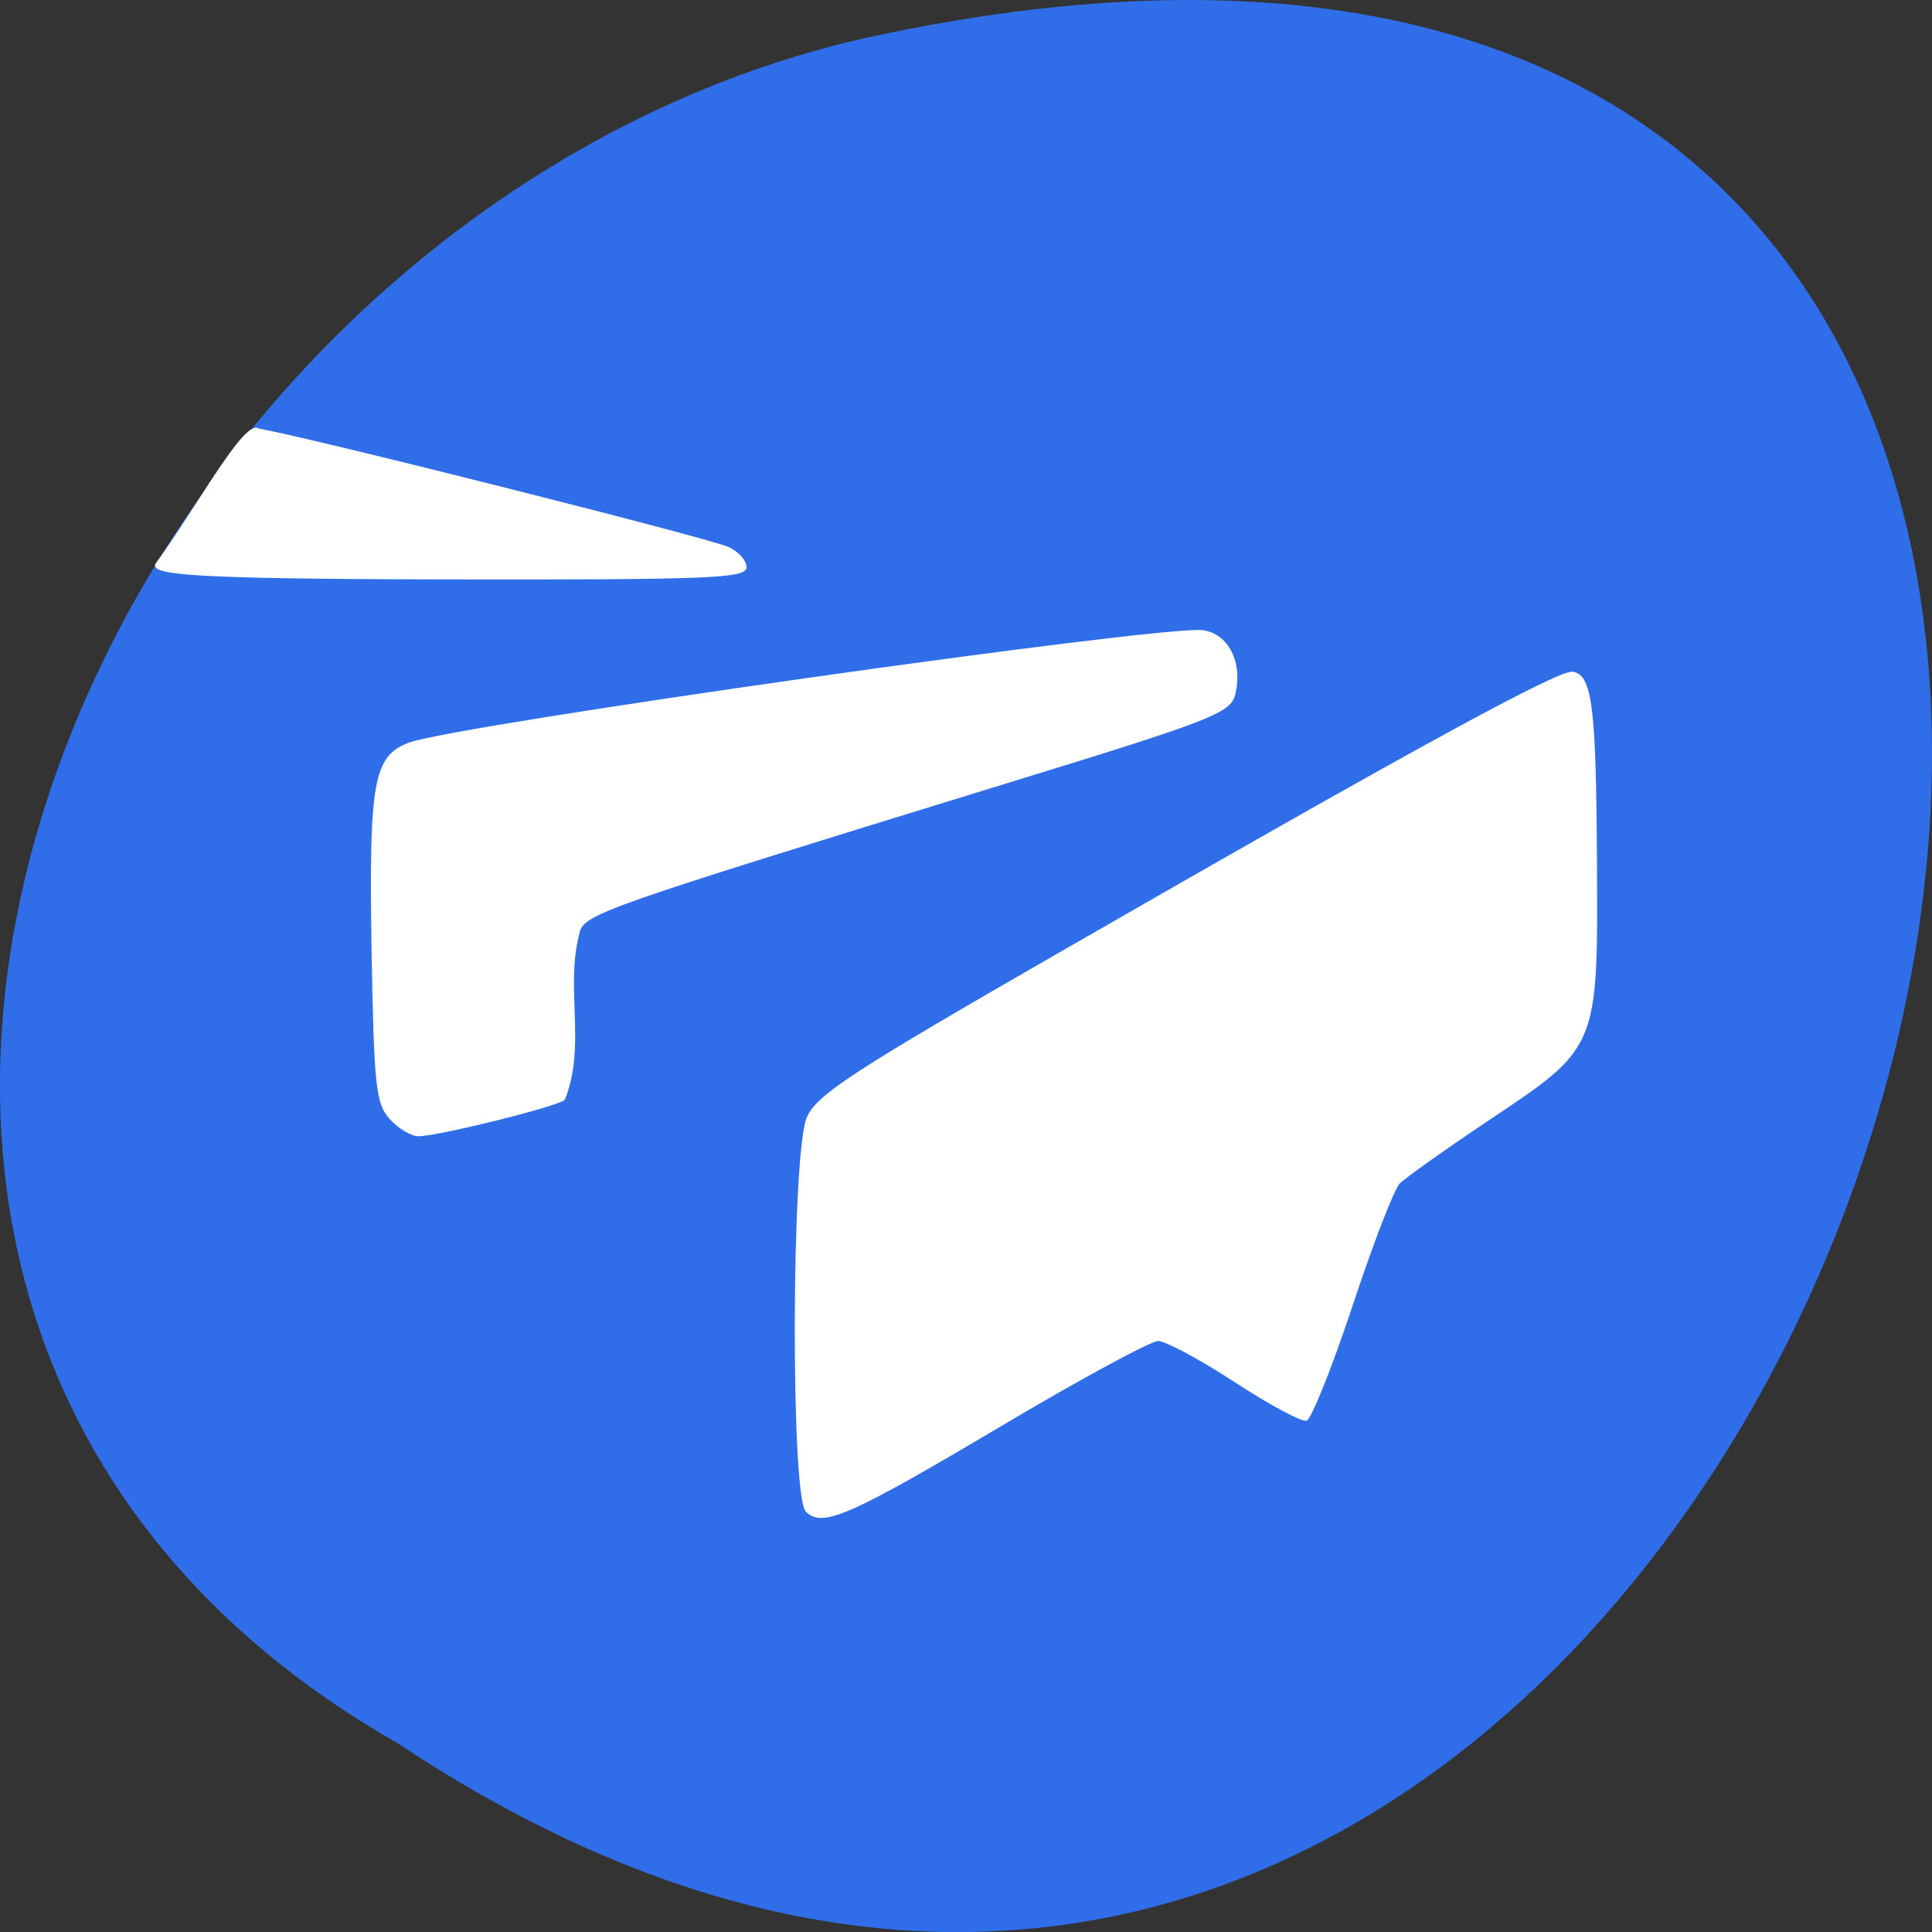 <svg xmlns="http://www.w3.org/2000/svg" viewBox="0 0 48 48"><rect x="0" y="0" width="48" height="48" fill="#333333" stroke="none"/><path d="m 9.895 43.32 c 36.09 23.992 58.31 -52.52 11.664 -42.39 c -19.281 4.316 -30.98 31.383 -11.664 42.39" fill="#2f6ee8"/><g fill="#fff"><path d="m 3.867 14 c 1.059 -1.457 2.207 -3.613 2.559 -3.352 c 1.145 0.188 11.1 2.695 11.664 2.938 c 0.254 0.109 0.457 0.336 0.457 0.508 c 0 0.277 -0.883 0.313 -7.645 0.301 c -6.637 -0.012 -7.137 -0.137 -7.04 -0.395"/><path d="m 9.684 27.805 c -0.348 -0.383 -0.395 -0.828 -0.453 -4.227 c -0.066 -4.156 0.047 -4.793 0.922 -5.125 c 1.141 -0.434 18.656 -2.918 19.719 -2.797 c 0.648 0.074 1.02 0.813 0.813 1.613 c -0.109 0.441 -0.637 0.645 -5.367 2.098 c -10.563 3.25 -10.82 3.34 -10.926 3.836 c -0.355 1.371 0.18 2.785 -0.359 4.121 c -0.16 0.164 -3.137 0.902 -3.637 0.906 c -0.18 0 -0.5 -0.191 -0.711 -0.426"/><path d="m 20.02 37.555 c -0.379 -0.375 -0.359 -8.891 0.023 -9.789 c 0.238 -0.563 1.129 -1.145 6.355 -4.148 c 8.676 -4.992 12.34 -6.992 12.68 -6.93 c 0.48 0.086 0.578 0.863 0.598 4.73 c 0.027 4.617 0.035 4.602 -2.672 6.406 c -1.086 0.727 -2.09 1.441 -2.23 1.582 c -0.137 0.141 -0.668 1.512 -1.172 3.043 c -0.508 1.527 -1.02 2.809 -1.141 2.848 c -0.121 0.035 -0.926 -0.395 -1.785 -0.957 c -0.863 -0.563 -1.719 -1.023 -1.902 -1.023 c -0.184 0 -1.945 0.953 -3.91 2.121 c -3.781 2.242 -4.434 2.527 -4.844 2.117"/></g></svg>